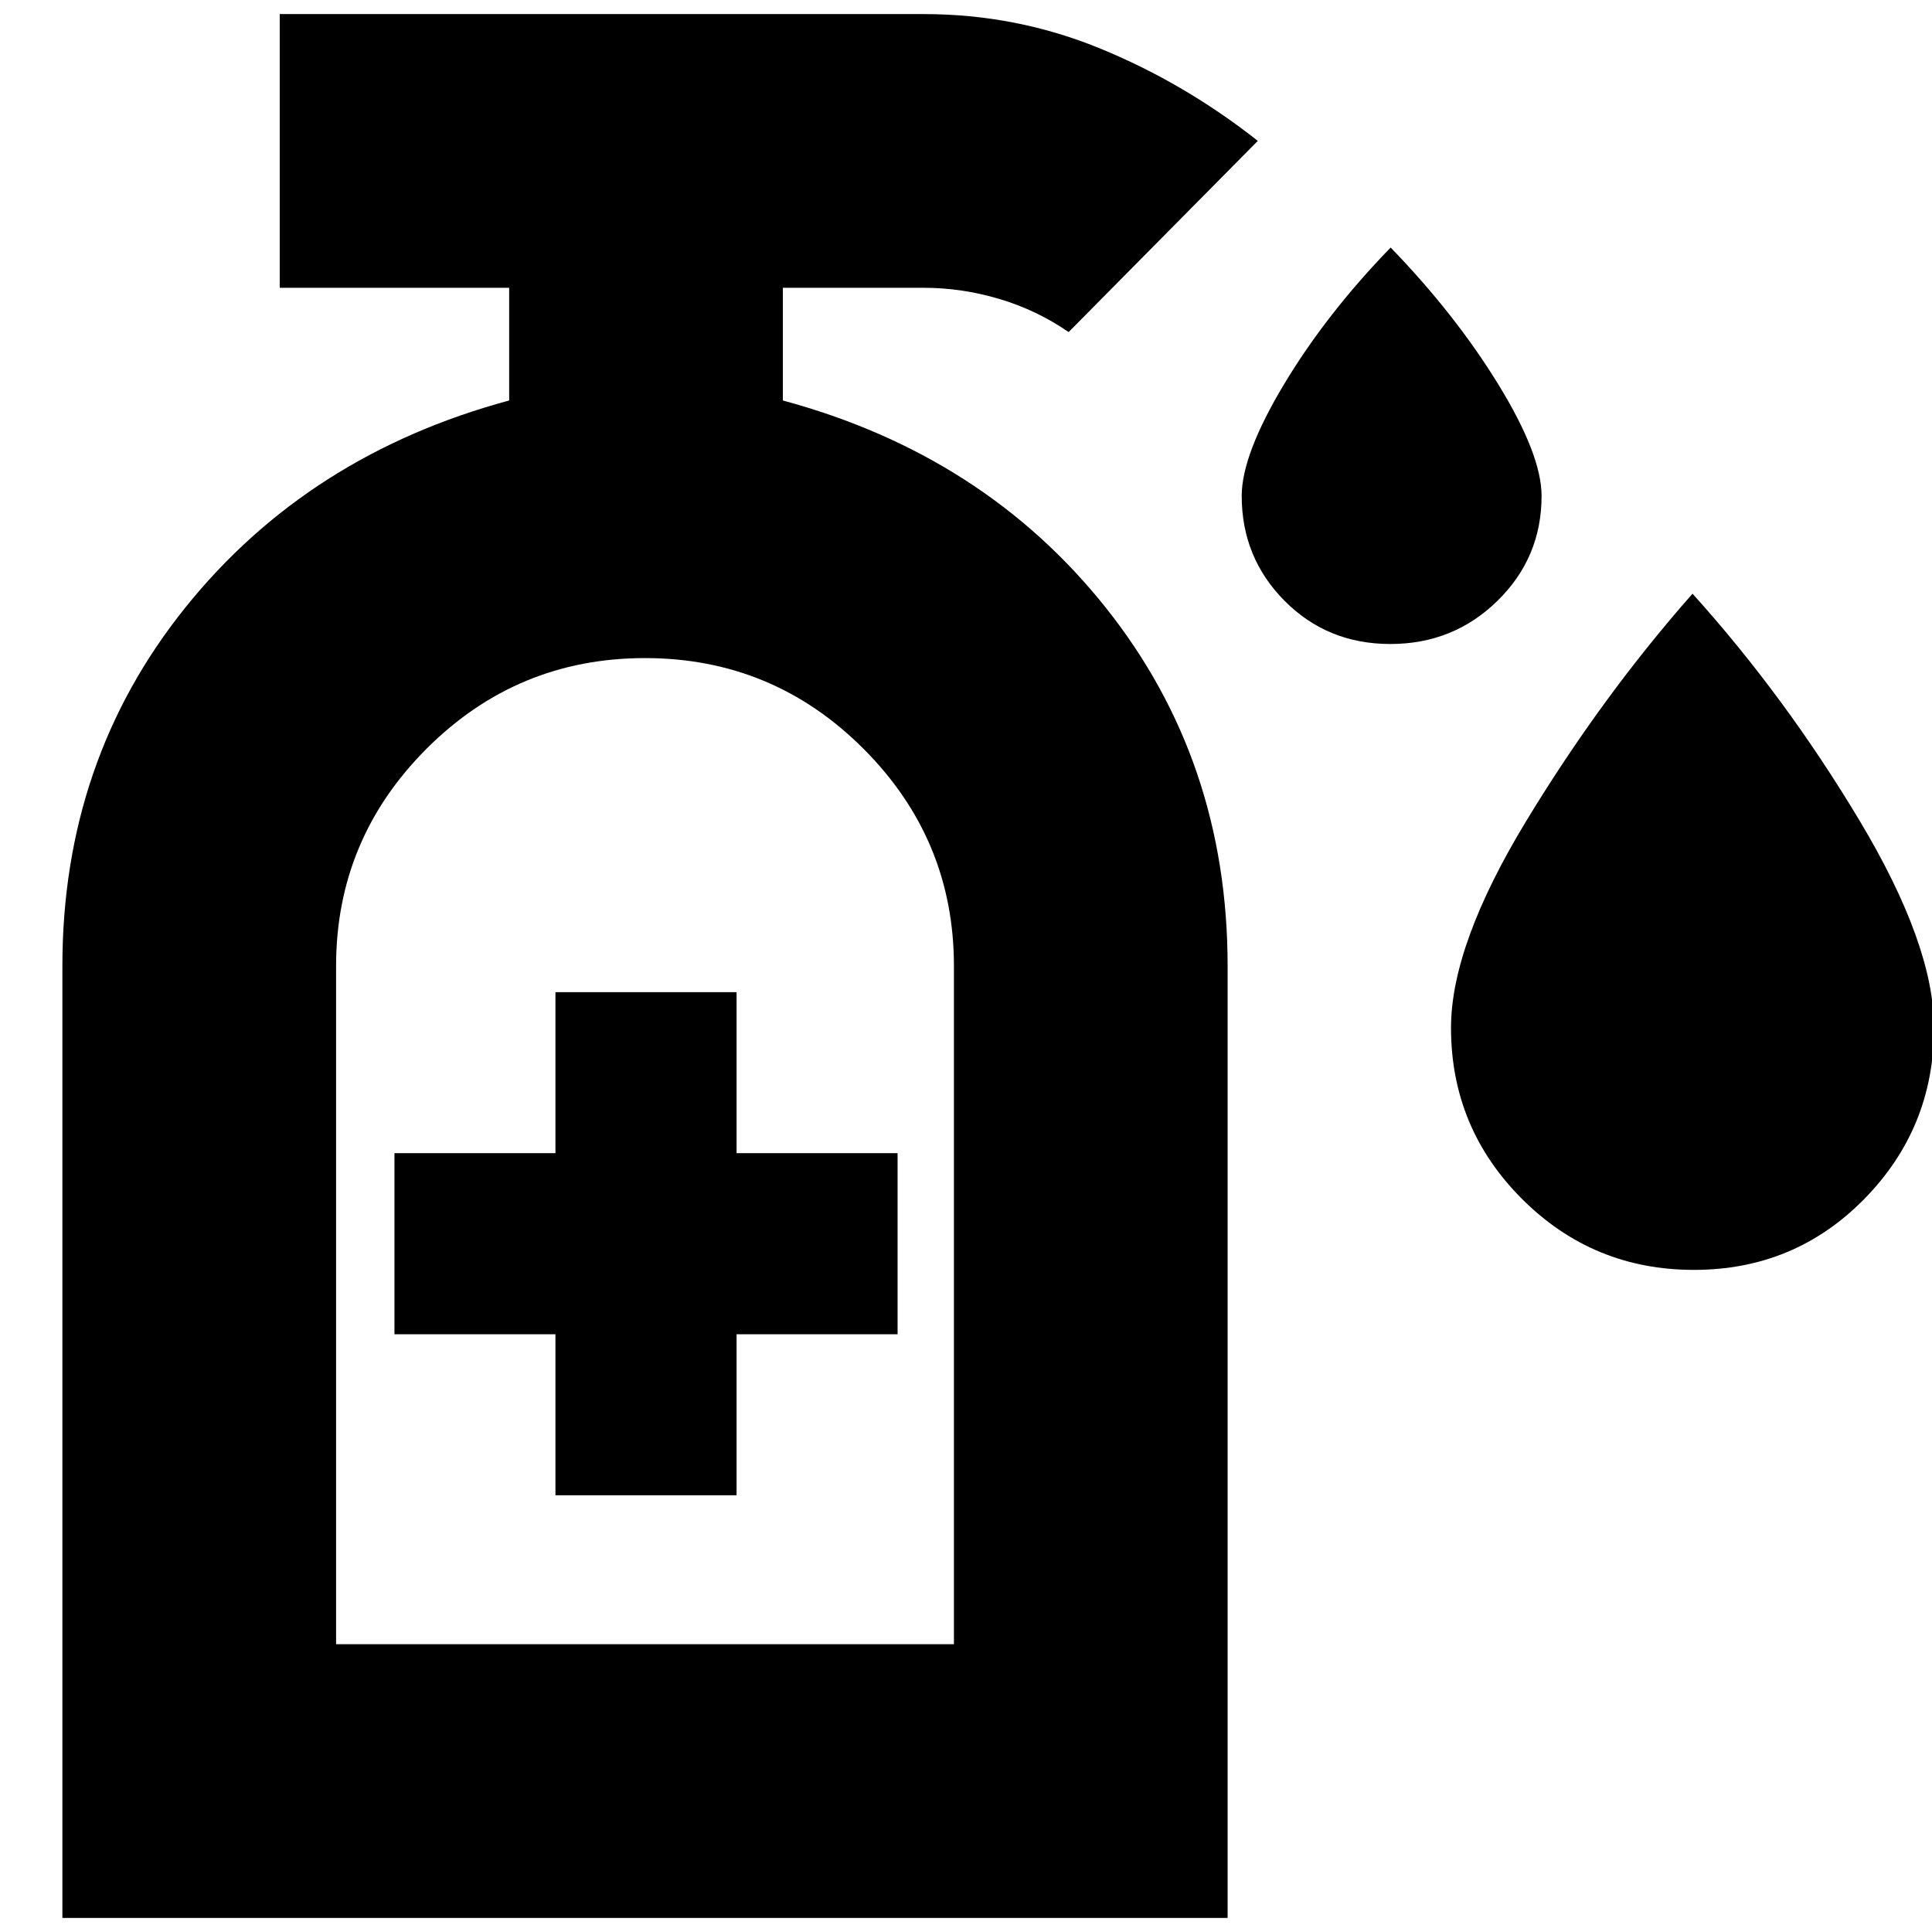 <svg xmlns="http://www.w3.org/2000/svg" height="24" viewBox="0 -960 960 960" width="24"><path d="M690.88-640q-31.3 0-52.59-21.46Q617-682.92 617-713.57 617-734 638-769t53-68q32 33 53.5 68t21.5 55.43q0 30.65-21.91 52.11T690.88-640Zm150.78 311q-50.12 0-85.39-35.27T721-449.3q0-41.22 37.5-102.96Q796-614 841-665q46 51 83 112.74 37 61.74 37 102.96 0 49.76-34.61 85.03T841.66-329ZM276-217h90v-80h80v-90h-80v-80h-90v80h-80v90h80v80ZM31-7v-473q0-102 61-178t161-103v-56H139v-136h320q46 0 87.81 17.16Q588.63-918.67 625-890l-94 95q-16-11-34.58-16.5Q477.83-817 459-817h-70v56q100 27 160.5 103T610-480V-7H31Zm136-136h307v-337q0-63-45-108t-108.5-45Q257-633 212-588t-45 108v337Zm0 0h307-307Z"/></svg>